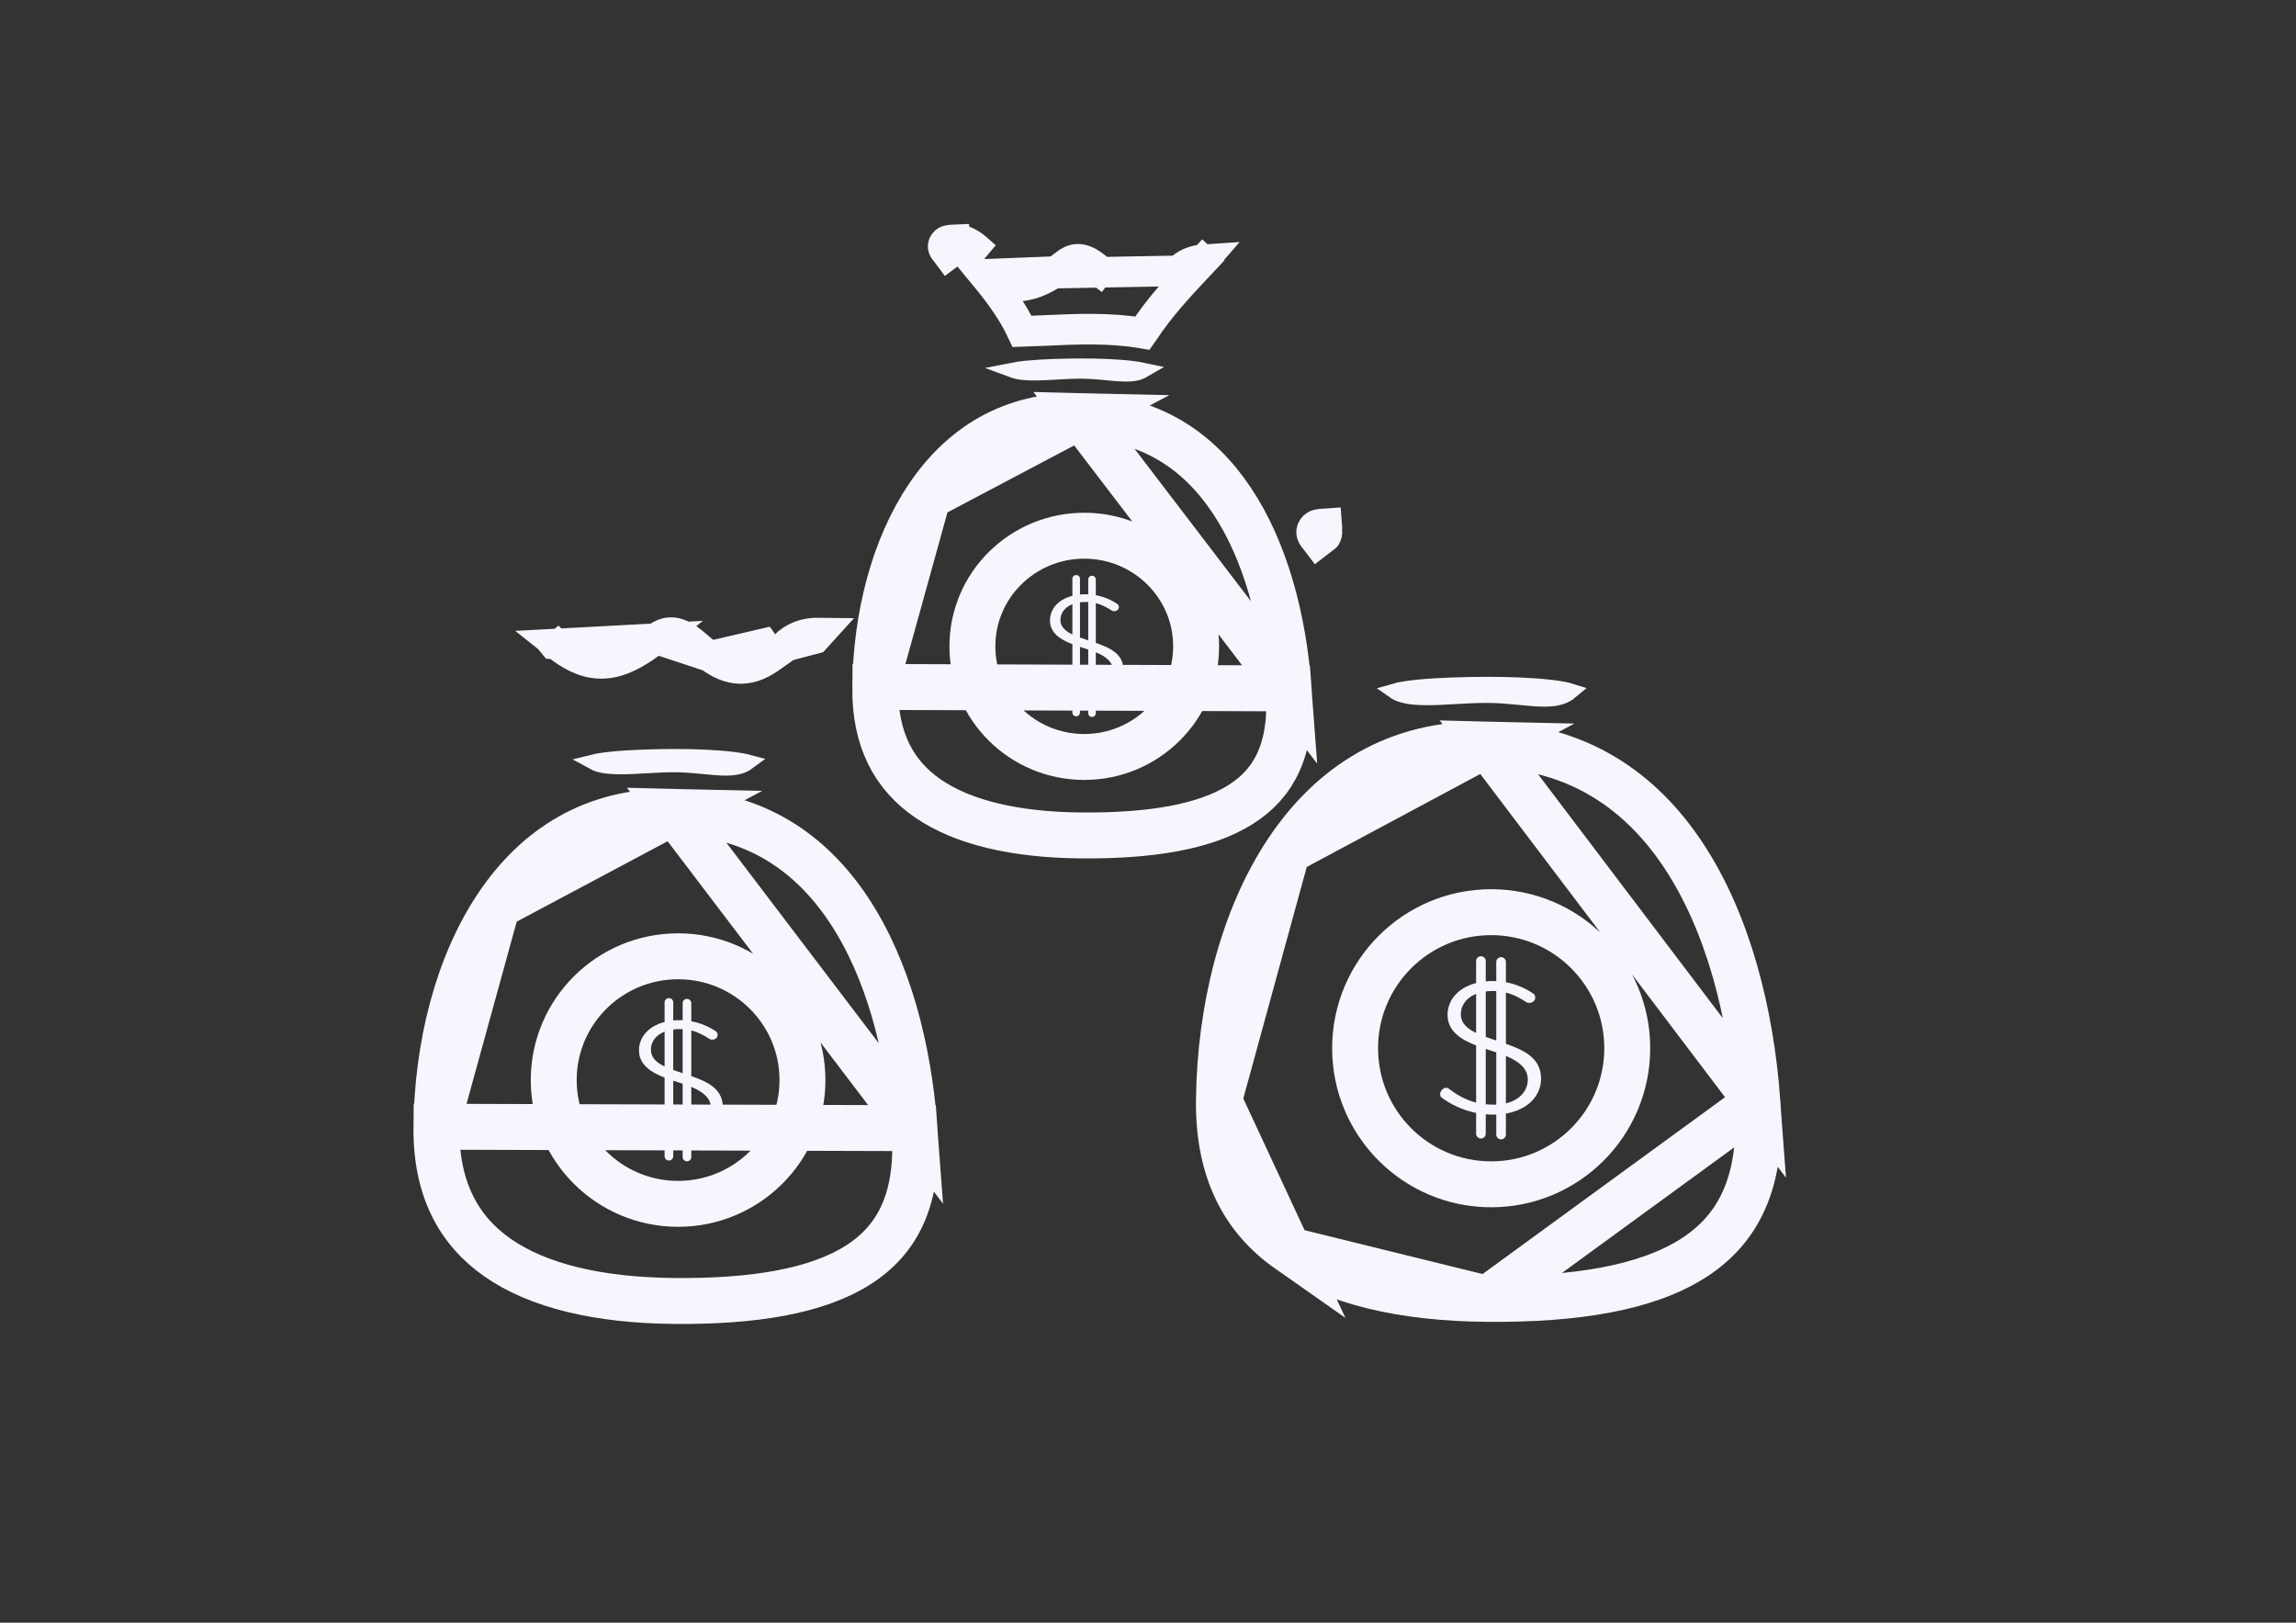 <svg width="75" height="53" viewBox="0 0 75 53" fill="none" xmlns="http://www.w3.org/2000/svg">
<rect x="0" y="0" width="75" height="53" fill="#333333" stroke="none"/>
<path d="M49.191 34.093V32.419C49.453 32.485 49.672 32.607 49.883 32.748C49.883 32.748 50.026 32.788 50.111 32.688C50.197 32.589 50.114 32.473 50.114 32.473C49.868 32.294 49.542 32.148 49.191 32.081V31.419C49.191 31.333 49.121 31.262 49.033 31.262C48.946 31.262 48.876 31.332 48.876 31.419V32.044C48.845 32.042 48.815 32.041 48.785 32.041C48.697 32.041 48.613 32.046 48.533 32.053V31.39C48.533 31.304 48.462 31.233 48.375 31.233C48.288 31.233 48.218 31.303 48.218 31.39V32.108C47.611 32.265 47.285 32.679 47.285 33.148C47.285 33.672 47.711 33.949 48.218 34.147V36.012C47.861 35.922 47.582 35.752 47.317 35.553C47.317 35.553 47.22 35.479 47.105 35.593C46.991 35.707 47.069 35.832 47.069 35.832C47.369 36.06 47.763 36.257 48.218 36.35V37.028C48.218 37.115 48.288 37.186 48.375 37.186C48.462 37.186 48.533 37.116 48.533 37.028V36.395C48.612 36.402 48.692 36.406 48.773 36.406C48.808 36.406 48.842 36.405 48.876 36.404V37.056C48.876 37.143 48.946 37.214 49.033 37.214C49.121 37.214 49.191 37.143 49.191 37.056V36.371C49.934 36.242 50.34 35.767 50.34 35.233C50.34 34.562 49.79 34.302 49.191 34.093ZM48.218 33.738C47.928 33.599 47.719 33.418 47.719 33.125C47.719 32.859 47.877 32.597 48.218 32.462V33.738ZM48.876 36.079C48.849 36.08 48.822 36.08 48.795 36.08C48.703 36.08 48.616 36.075 48.533 36.067V34.261C48.611 34.287 48.689 34.312 48.767 34.337C48.803 34.349 48.839 34.361 48.876 34.373V36.079ZM48.876 33.986C48.858 33.98 48.839 33.974 48.821 33.967C48.724 33.934 48.627 33.901 48.533 33.867V32.383C48.607 32.373 48.687 32.368 48.773 32.368C48.808 32.368 48.842 32.37 48.876 32.371V33.986ZM49.191 36.037V34.489C49.578 34.65 49.906 34.876 49.906 35.26C49.906 35.61 49.663 35.925 49.191 36.037Z" fill="#F6F6FE"/>
<path d="M57.408 35.993L57.408 35.993C57.194 33.051 56.44 30.135 55.006 27.959C53.592 25.814 51.521 24.385 48.565 24.316L57.408 35.993ZM57.408 35.993C57.506 37.334 57.333 38.376 56.974 39.187C56.618 39.992 56.062 40.612 55.318 41.089C53.796 42.066 51.485 42.447 48.588 42.424M57.408 35.993L48.588 42.424M42.047 27.808C40.587 29.999 39.849 32.977 39.817 35.947L42.047 27.808ZM42.047 27.808C43.488 25.644 45.623 24.247 48.565 24.316L42.047 27.808ZM48.588 42.424C45.796 42.402 43.579 41.869 42.087 40.823M48.588 42.424L42.087 40.823M42.087 40.823C40.641 39.809 39.792 38.257 39.817 35.947L42.087 40.823ZM44.265 34.237C44.265 36.693 46.255 38.682 48.71 38.682C51.164 38.682 53.155 36.692 53.155 34.237C53.155 31.782 51.165 29.793 48.71 29.793C46.255 29.793 44.265 31.782 44.265 34.237Z" stroke="#F6F6FE" stroke-width="1.5"/>
<path d="M43.333 17.109C43.306 17.111 43.279 17.112 43.25 17.113C43.117 17.118 42.976 17.124 42.897 17.233C42.776 17.399 42.885 17.529 42.985 17.649C43.007 17.674 43.028 17.7 43.046 17.724L43.302 17.527C43.302 17.527 43.302 17.527 43.303 17.526C43.316 17.507 43.342 17.458 43.344 17.388C43.345 17.32 43.324 17.276 43.319 17.267C43.318 17.265 43.318 17.265 43.318 17.265C43.318 17.265 43.324 17.274 43.344 17.299C43.346 17.301 43.347 17.302 43.348 17.304L43.333 17.109ZM43.333 17.109L43.348 17.304" stroke="#F6F6FE"/>
<path d="M50.692 22.458C50.964 22.491 51.179 22.531 51.321 22.576C51.08 22.781 50.777 22.839 50.368 22.83C50.154 22.825 49.923 22.803 49.664 22.777C49.629 22.774 49.593 22.77 49.557 22.767C49.259 22.738 48.931 22.709 48.582 22.708C48.236 22.707 47.881 22.727 47.543 22.746L47.528 22.747C47.192 22.767 46.874 22.785 46.583 22.783C46.287 22.782 46.034 22.759 45.831 22.703C45.713 22.67 45.618 22.627 45.544 22.575C45.718 22.524 45.989 22.481 46.321 22.448C47.027 22.378 47.935 22.357 48.582 22.356C49.226 22.354 50.063 22.381 50.692 22.458Z" stroke="#F6F6FE" stroke-width="0.5"/>
<path d="M35.795 20.998V19.701C36.001 19.752 36.173 19.847 36.339 19.956C36.339 19.956 36.451 19.987 36.519 19.91C36.586 19.832 36.52 19.743 36.52 19.743C36.327 19.604 36.071 19.491 35.795 19.439V18.926C35.795 18.859 35.74 18.804 35.672 18.804C35.603 18.804 35.548 18.859 35.548 18.926V19.41C35.524 19.409 35.5 19.408 35.476 19.408C35.408 19.408 35.341 19.412 35.278 19.418V18.904C35.278 18.837 35.223 18.782 35.154 18.782C35.086 18.782 35.03 18.836 35.03 18.904V19.46C34.554 19.582 34.298 19.902 34.298 20.266C34.298 20.672 34.633 20.887 35.03 21.04V22.486C34.75 22.416 34.531 22.284 34.322 22.13C34.322 22.13 34.247 22.073 34.156 22.161C34.067 22.25 34.128 22.346 34.128 22.346C34.364 22.523 34.673 22.676 35.03 22.748V23.274C35.03 23.341 35.086 23.396 35.154 23.396C35.223 23.396 35.278 23.341 35.278 23.274V22.783C35.34 22.788 35.403 22.791 35.467 22.791C35.494 22.791 35.521 22.791 35.548 22.789V23.295C35.548 23.362 35.603 23.417 35.672 23.417C35.74 23.417 35.795 23.363 35.795 23.295V22.764C36.379 22.664 36.698 22.296 36.698 21.882C36.698 21.362 36.266 21.16 35.795 20.998ZM35.03 20.723C34.803 20.615 34.639 20.475 34.639 20.248C34.639 20.042 34.763 19.839 35.03 19.735V20.723ZM35.548 22.538C35.527 22.538 35.506 22.539 35.484 22.539C35.412 22.539 35.344 22.535 35.278 22.528V21.128C35.34 21.149 35.401 21.168 35.462 21.187C35.49 21.197 35.519 21.206 35.548 21.215V22.538ZM35.548 20.915C35.534 20.911 35.519 20.906 35.505 20.901C35.428 20.875 35.352 20.85 35.278 20.823V19.673C35.337 19.666 35.399 19.662 35.467 19.662C35.494 19.662 35.521 19.663 35.548 19.664V20.915ZM35.795 22.505V21.305C36.1 21.43 36.357 21.605 36.357 21.903C36.357 22.174 36.166 22.419 35.795 22.505Z" fill="#F6F6FE"/>
<path d="M42.093 22.484L42.093 22.484C41.926 20.222 41.339 17.994 40.234 16.341C39.149 14.718 37.568 13.642 35.3 13.589L42.093 22.484ZM42.093 22.484C42.169 23.501 42.035 24.278 41.767 24.875C41.503 25.465 41.089 25.922 40.528 26.276C39.372 27.008 37.594 27.305 35.324 27.287C33.143 27.269 31.437 26.858 30.302 26.073C29.213 25.321 28.571 24.173 28.59 22.437L42.093 22.484ZM30.313 16.224C29.189 17.888 28.616 20.16 28.59 22.437L30.313 16.224ZM30.313 16.224C31.418 14.588 33.047 13.537 35.3 13.589L30.313 16.224ZM31.764 21.11C31.764 23.116 33.41 24.724 35.418 24.724C37.425 24.724 39.072 23.115 39.072 21.11C39.072 19.105 37.426 17.497 35.418 17.497C33.41 17.497 31.764 19.105 31.764 21.11Z" stroke="#F6F6FE" stroke-width="1.5"/>
<path d="M31.193 7.835C31.172 7.836 31.15 7.837 31.128 7.838C31.023 7.842 30.913 7.847 30.851 7.931C30.755 8.06 30.841 8.16 30.92 8.253C30.936 8.273 30.953 8.293 30.967 8.312L31.165 8.164L31.166 8.163L31.215 8.126L31.193 7.835ZM31.193 7.835C31.431 7.817 31.628 7.917 31.807 8.05M31.193 7.835L31.807 8.05M32.137 8.962C32.598 9.519 33.06 10.125 33.388 10.825C33.629 10.818 33.875 10.806 34.124 10.795C35.152 10.748 36.245 10.697 37.323 10.881C37.331 10.87 37.339 10.857 37.35 10.841L37.35 10.84C37.871 10.038 38.521 9.347 39.135 8.692C39.188 8.636 39.241 8.58 39.294 8.524L39.658 8.866L39.293 8.524C39.307 8.509 39.321 8.495 39.334 8.48C39.004 8.501 38.732 8.612 38.495 8.847L32.137 8.962ZM32.137 8.962C32.458 9.181 32.792 9.327 33.166 9.339C33.634 9.355 34.061 9.157 34.489 8.87M32.137 8.962L34.489 8.87M34.489 8.87C34.608 8.79 34.719 8.705 34.816 8.628L34.489 8.87ZM35.236 8.468C35.124 8.463 34.987 8.494 34.817 8.627L35.236 8.468ZM35.236 8.468C35.358 8.473 35.5 8.524 35.66 8.633L35.236 8.468ZM31.807 8.05C31.883 8.106 31.953 8.17 32.022 8.233M31.807 8.05L32.022 8.233M32.022 8.233C32.08 8.286 32.138 8.338 32.199 8.387L32.022 8.233ZM35.956 8.87C36.051 8.95 36.163 9.046 36.284 9.133L35.66 8.633C35.747 8.693 35.832 8.764 35.937 8.853C35.943 8.859 35.95 8.864 35.956 8.87ZM38.145 9.132C38.25 9.058 38.378 8.964 38.495 8.847L38.145 9.132Z" stroke="#F6F6FE"/>
<path d="M35.318 11.958C35.823 11.956 36.479 11.977 36.97 12.037C37.117 12.054 37.242 12.075 37.34 12.096C37.18 12.189 36.983 12.218 36.723 12.213C36.556 12.209 36.377 12.192 36.173 12.172C36.146 12.17 36.118 12.167 36.089 12.164C35.854 12.142 35.595 12.119 35.318 12.118C35.044 12.117 34.764 12.133 34.498 12.148L34.488 12.149C34.223 12.164 33.975 12.178 33.747 12.177C33.516 12.175 33.323 12.158 33.17 12.116C33.142 12.108 33.116 12.1 33.092 12.091C33.213 12.067 33.367 12.046 33.546 12.029C34.098 11.975 34.81 11.959 35.318 11.958ZM37.525 11.941L37.525 11.941L37.525 11.941Z" stroke="#F6F6FE" stroke-width="0.5"/>
<path d="M22.582 35.148V33.656C22.817 33.715 23.013 33.824 23.202 33.95C23.202 33.95 23.33 33.986 23.407 33.897C23.484 33.807 23.409 33.704 23.409 33.704C23.189 33.544 22.896 33.415 22.582 33.355V32.766C22.582 32.688 22.519 32.625 22.441 32.625C22.362 32.625 22.299 32.688 22.299 32.766V33.322C22.272 33.32 22.245 33.32 22.218 33.32C22.14 33.32 22.064 33.324 21.992 33.33V32.739C21.992 32.662 21.929 32.599 21.85 32.599C21.772 32.599 21.709 32.662 21.709 32.739V33.38C21.166 33.519 20.873 33.888 20.873 34.306C20.873 34.773 21.256 35.02 21.709 35.197V36.858C21.389 36.779 21.139 36.627 20.901 36.45C20.901 36.45 20.815 36.383 20.712 36.485C20.61 36.587 20.679 36.698 20.679 36.698C20.948 36.902 21.302 37.077 21.709 37.16V37.765C21.709 37.842 21.772 37.905 21.85 37.905C21.929 37.905 21.992 37.843 21.992 37.765V37.2C22.063 37.206 22.134 37.21 22.207 37.21C22.239 37.21 22.269 37.209 22.299 37.208V37.789C22.299 37.867 22.362 37.93 22.441 37.93C22.519 37.93 22.582 37.867 22.582 37.789V37.179C23.248 37.063 23.612 36.64 23.612 36.165C23.612 35.566 23.119 35.334 22.582 35.148ZM21.709 34.832C21.45 34.708 21.262 34.547 21.262 34.286C21.262 34.048 21.404 33.815 21.709 33.695V34.832ZM22.299 36.918C22.275 36.919 22.251 36.92 22.227 36.92C22.144 36.92 22.067 36.915 21.992 36.908V35.298C22.062 35.321 22.132 35.344 22.202 35.365C22.234 35.376 22.267 35.387 22.299 35.398V36.918ZM22.299 35.053C22.283 35.047 22.267 35.042 22.251 35.036C22.163 35.007 22.076 34.978 21.992 34.947V33.624C22.059 33.616 22.13 33.611 22.207 33.611C22.239 33.611 22.269 33.612 22.299 33.614V35.053ZM22.582 36.881V35.501C22.929 35.645 23.223 35.846 23.223 36.189C23.223 36.501 23.005 36.781 22.582 36.881Z" fill="#F6F6FE"/>
<path d="M29.872 36.848L29.872 36.848C29.68 34.234 29.007 31.651 27.732 29.728C26.477 27.834 24.642 26.576 22.019 26.515L29.872 36.848ZM29.872 36.848C29.959 38.033 29.805 38.947 29.49 39.654C29.178 40.355 28.69 40.896 28.035 41.314C26.69 42.172 24.636 42.513 22.043 42.492C19.546 42.472 17.576 41.998 16.257 41.079C14.983 40.191 14.234 38.834 14.256 36.801L29.872 36.848ZM16.241 29.593C14.943 31.53 14.285 34.166 14.256 36.801L16.241 29.593ZM16.241 29.593C17.52 27.684 19.411 26.455 22.019 26.515L16.241 29.593ZM18.088 35.277C18.088 37.514 19.911 39.32 22.151 39.32C24.39 39.32 26.213 37.514 26.213 35.277C26.213 33.04 24.391 31.234 22.151 31.234C19.911 31.234 18.088 33.04 18.088 35.277Z" stroke="#F6F6FE" stroke-width="1.5"/>
<path d="M18.166 21.035C18.082 20.968 18.004 20.896 17.94 20.837C17.933 20.831 17.926 20.824 17.919 20.818C17.906 20.807 17.894 20.796 17.883 20.785C17.949 20.867 18.016 20.949 18.084 21.03L18.166 21.035ZM18.166 21.035C18.616 21.396 19.068 21.648 19.584 21.665C20.098 21.683 20.57 21.464 21.053 21.137C21.187 21.047 21.311 20.95 21.423 20.861L18.166 21.035ZM22.809 21.142C22.917 21.234 23.043 21.343 23.179 21.441L21.423 20.861C21.629 20.698 21.802 20.657 21.946 20.663C22.101 20.67 22.276 20.734 22.465 20.865C22.568 20.936 22.668 21.02 22.787 21.122C22.794 21.129 22.802 21.135 22.809 21.142ZM23.179 21.441C23.488 21.665 23.82 21.835 24.203 21.833C24.584 21.831 24.914 21.659 25.223 21.439C25.223 21.439 25.223 21.439 25.223 21.439L24.933 21.032L23.179 21.441ZM25.614 21.119C25.94 20.793 26.321 20.666 26.788 20.673C26.733 20.734 26.678 20.795 26.622 20.855L25.614 21.119Z" stroke="#F6F6FE"/>
<path d="M22.037 24.713C22.614 24.712 23.364 24.736 23.926 24.805C24.139 24.83 24.312 24.861 24.435 24.894C24.232 25.045 23.98 25.089 23.639 25.082C23.448 25.078 23.242 25.058 23.01 25.035C22.978 25.032 22.946 25.029 22.914 25.026C22.646 25 22.352 24.974 22.037 24.973C21.726 24.972 21.407 24.99 21.104 25.008L21.092 25.008C20.79 25.026 20.506 25.042 20.245 25.041C19.98 25.039 19.756 25.019 19.578 24.97C19.5 24.948 19.435 24.922 19.381 24.892C19.534 24.854 19.751 24.822 20.013 24.796C20.644 24.733 21.458 24.715 22.037 24.713Z" stroke="#F6F6FE" stroke-width="0.5"/>
</svg>
